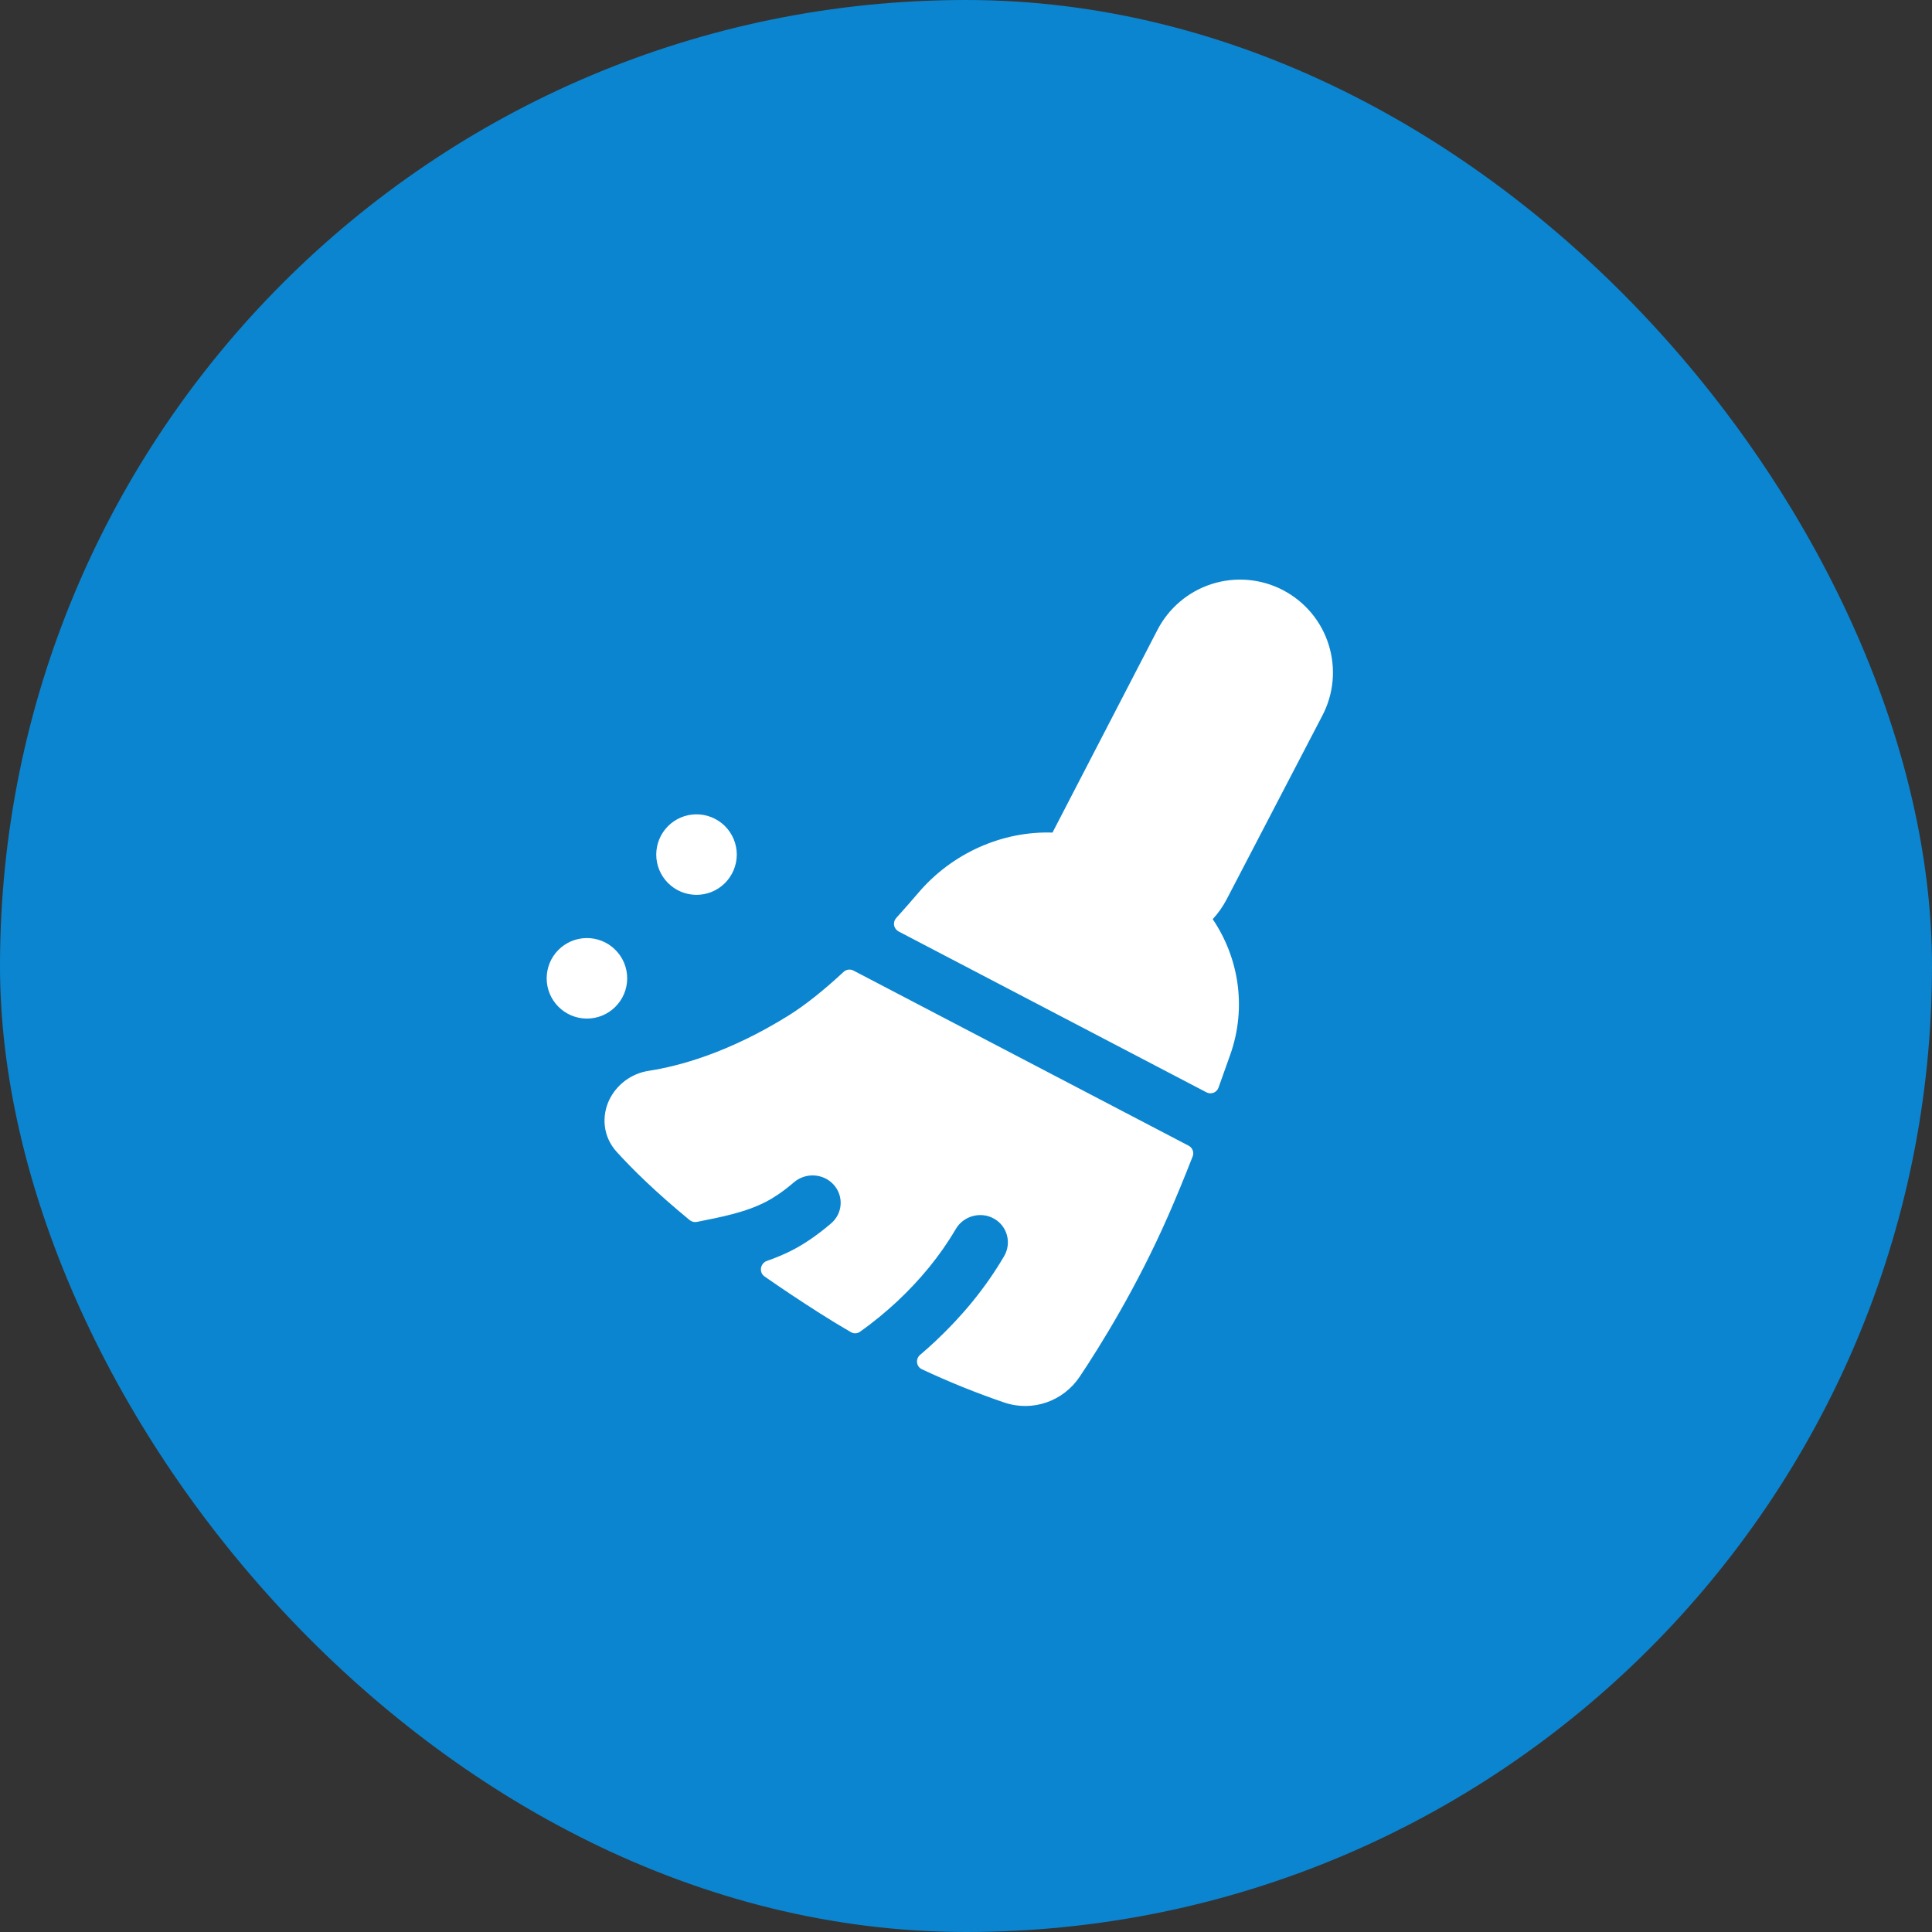 <svg width="70" height="70" viewBox="0 0 70 70" fill="none" xmlns="http://www.w3.org/2000/svg">
<rect x="0" y="0" width="70" height="70" fill="#333333" stroke="none"/>
<rect width="70" height="70" rx="35" fill="#0B85D0"/>
<path d="M41.929 22.837C42.131 22.442 42.409 22.09 42.748 21.802C43.086 21.514 43.478 21.296 43.901 21.161C44.324 21.025 44.77 20.974 45.212 21.012C45.655 21.049 46.086 21.174 46.48 21.379C46.874 21.584 47.224 21.865 47.51 22.205C47.795 22.546 48.01 22.939 48.142 23.364C48.274 23.788 48.322 24.234 48.281 24.676C48.24 25.119 48.112 25.548 47.904 25.941L44.447 32.579C44.31 32.842 44.139 33.085 43.939 33.303C44.884 34.701 45.176 36.5 44.578 38.203C44.436 38.606 44.293 39.008 44.148 39.409C44.133 39.451 44.109 39.489 44.078 39.52C44.047 39.552 44.01 39.576 43.969 39.592C43.928 39.608 43.884 39.615 43.84 39.613C43.796 39.61 43.753 39.598 43.714 39.578L32.557 33.748C32.515 33.725 32.479 33.694 32.451 33.655C32.423 33.617 32.404 33.573 32.396 33.526C32.387 33.479 32.39 33.431 32.403 33.385C32.416 33.339 32.44 33.297 32.471 33.262C32.749 32.954 33.02 32.645 33.279 32.342C34.499 30.913 36.308 30.106 38.134 30.166C38.155 30.123 38.176 30.081 38.2 30.038L41.929 22.837ZM30.922 35.165C30.864 35.135 30.799 35.124 30.735 35.132C30.671 35.141 30.612 35.169 30.564 35.214C29.878 35.852 29.192 36.409 28.554 36.805C26.395 38.144 24.611 38.627 23.503 38.798C23.196 38.845 22.906 38.966 22.656 39.15C22.407 39.334 22.206 39.577 22.072 39.856C21.805 40.422 21.825 41.162 22.345 41.736C22.918 42.367 23.767 43.203 24.991 44.209C25.027 44.237 25.069 44.258 25.113 44.269C25.158 44.28 25.204 44.281 25.249 44.272C26.105 44.1 26.997 43.937 27.776 43.531C28.002 43.412 28.341 43.202 28.766 42.837C29.19 42.473 29.834 42.512 30.206 42.924C30.294 43.021 30.362 43.135 30.405 43.259C30.448 43.383 30.466 43.514 30.457 43.645C30.448 43.776 30.413 43.903 30.354 44.02C30.294 44.137 30.212 44.241 30.112 44.326C29.574 44.787 29.107 45.087 28.736 45.281C28.433 45.439 28.115 45.571 27.791 45.683C27.545 45.769 27.487 46.1 27.701 46.249C28.318 46.679 28.99 47.128 29.723 47.594C30.088 47.826 30.457 48.05 30.831 48.267C30.934 48.327 31.063 48.322 31.16 48.252C31.631 47.917 32.079 47.551 32.501 47.158C33.332 46.378 34.049 45.52 34.629 44.531C34.911 44.051 35.532 43.882 36.015 44.154C36.498 44.426 36.662 45.036 36.379 45.517C35.701 46.673 34.861 47.685 33.887 48.599C33.719 48.757 33.536 48.92 33.339 49.087C33.164 49.234 33.195 49.515 33.402 49.611C34.374 50.067 35.37 50.47 36.386 50.816C37.422 51.166 38.529 50.766 39.123 49.876C39.874 48.751 41.194 46.629 42.326 44.047C42.621 43.377 42.92 42.647 43.213 41.898C43.24 41.827 43.241 41.749 43.214 41.678C43.188 41.606 43.135 41.547 43.068 41.512L30.922 35.165ZM25.212 32.422C25.406 32.425 25.598 32.389 25.778 32.318C25.957 32.246 26.121 32.139 26.259 32.003C26.397 31.867 26.506 31.705 26.581 31.527C26.656 31.348 26.695 31.157 26.695 30.963C26.695 30.77 26.656 30.578 26.581 30.399C26.506 30.221 26.397 30.059 26.259 29.923C26.121 29.788 25.957 29.681 25.778 29.609C25.598 29.537 25.406 29.502 25.212 29.505C24.829 29.511 24.465 29.667 24.196 29.94C23.928 30.213 23.777 30.58 23.777 30.963C23.777 31.346 23.928 31.713 24.196 31.986C24.465 32.259 24.829 32.415 25.212 32.422ZM21.242 36.905C21.435 36.908 21.627 36.873 21.807 36.801C21.987 36.729 22.15 36.622 22.288 36.486C22.426 36.351 22.536 36.189 22.611 36.01C22.686 35.832 22.724 35.64 22.724 35.447C22.724 35.253 22.686 35.061 22.611 34.883C22.536 34.704 22.426 34.542 22.288 34.407C22.15 34.271 21.987 34.164 21.807 34.092C21.627 34.02 21.435 33.985 21.242 33.988C20.859 33.994 20.494 34.151 20.226 34.423C19.957 34.696 19.807 35.064 19.807 35.447C19.807 35.829 19.957 36.197 20.226 36.469C20.494 36.742 20.859 36.899 21.242 36.905Z" fill="white"/>
</svg>
